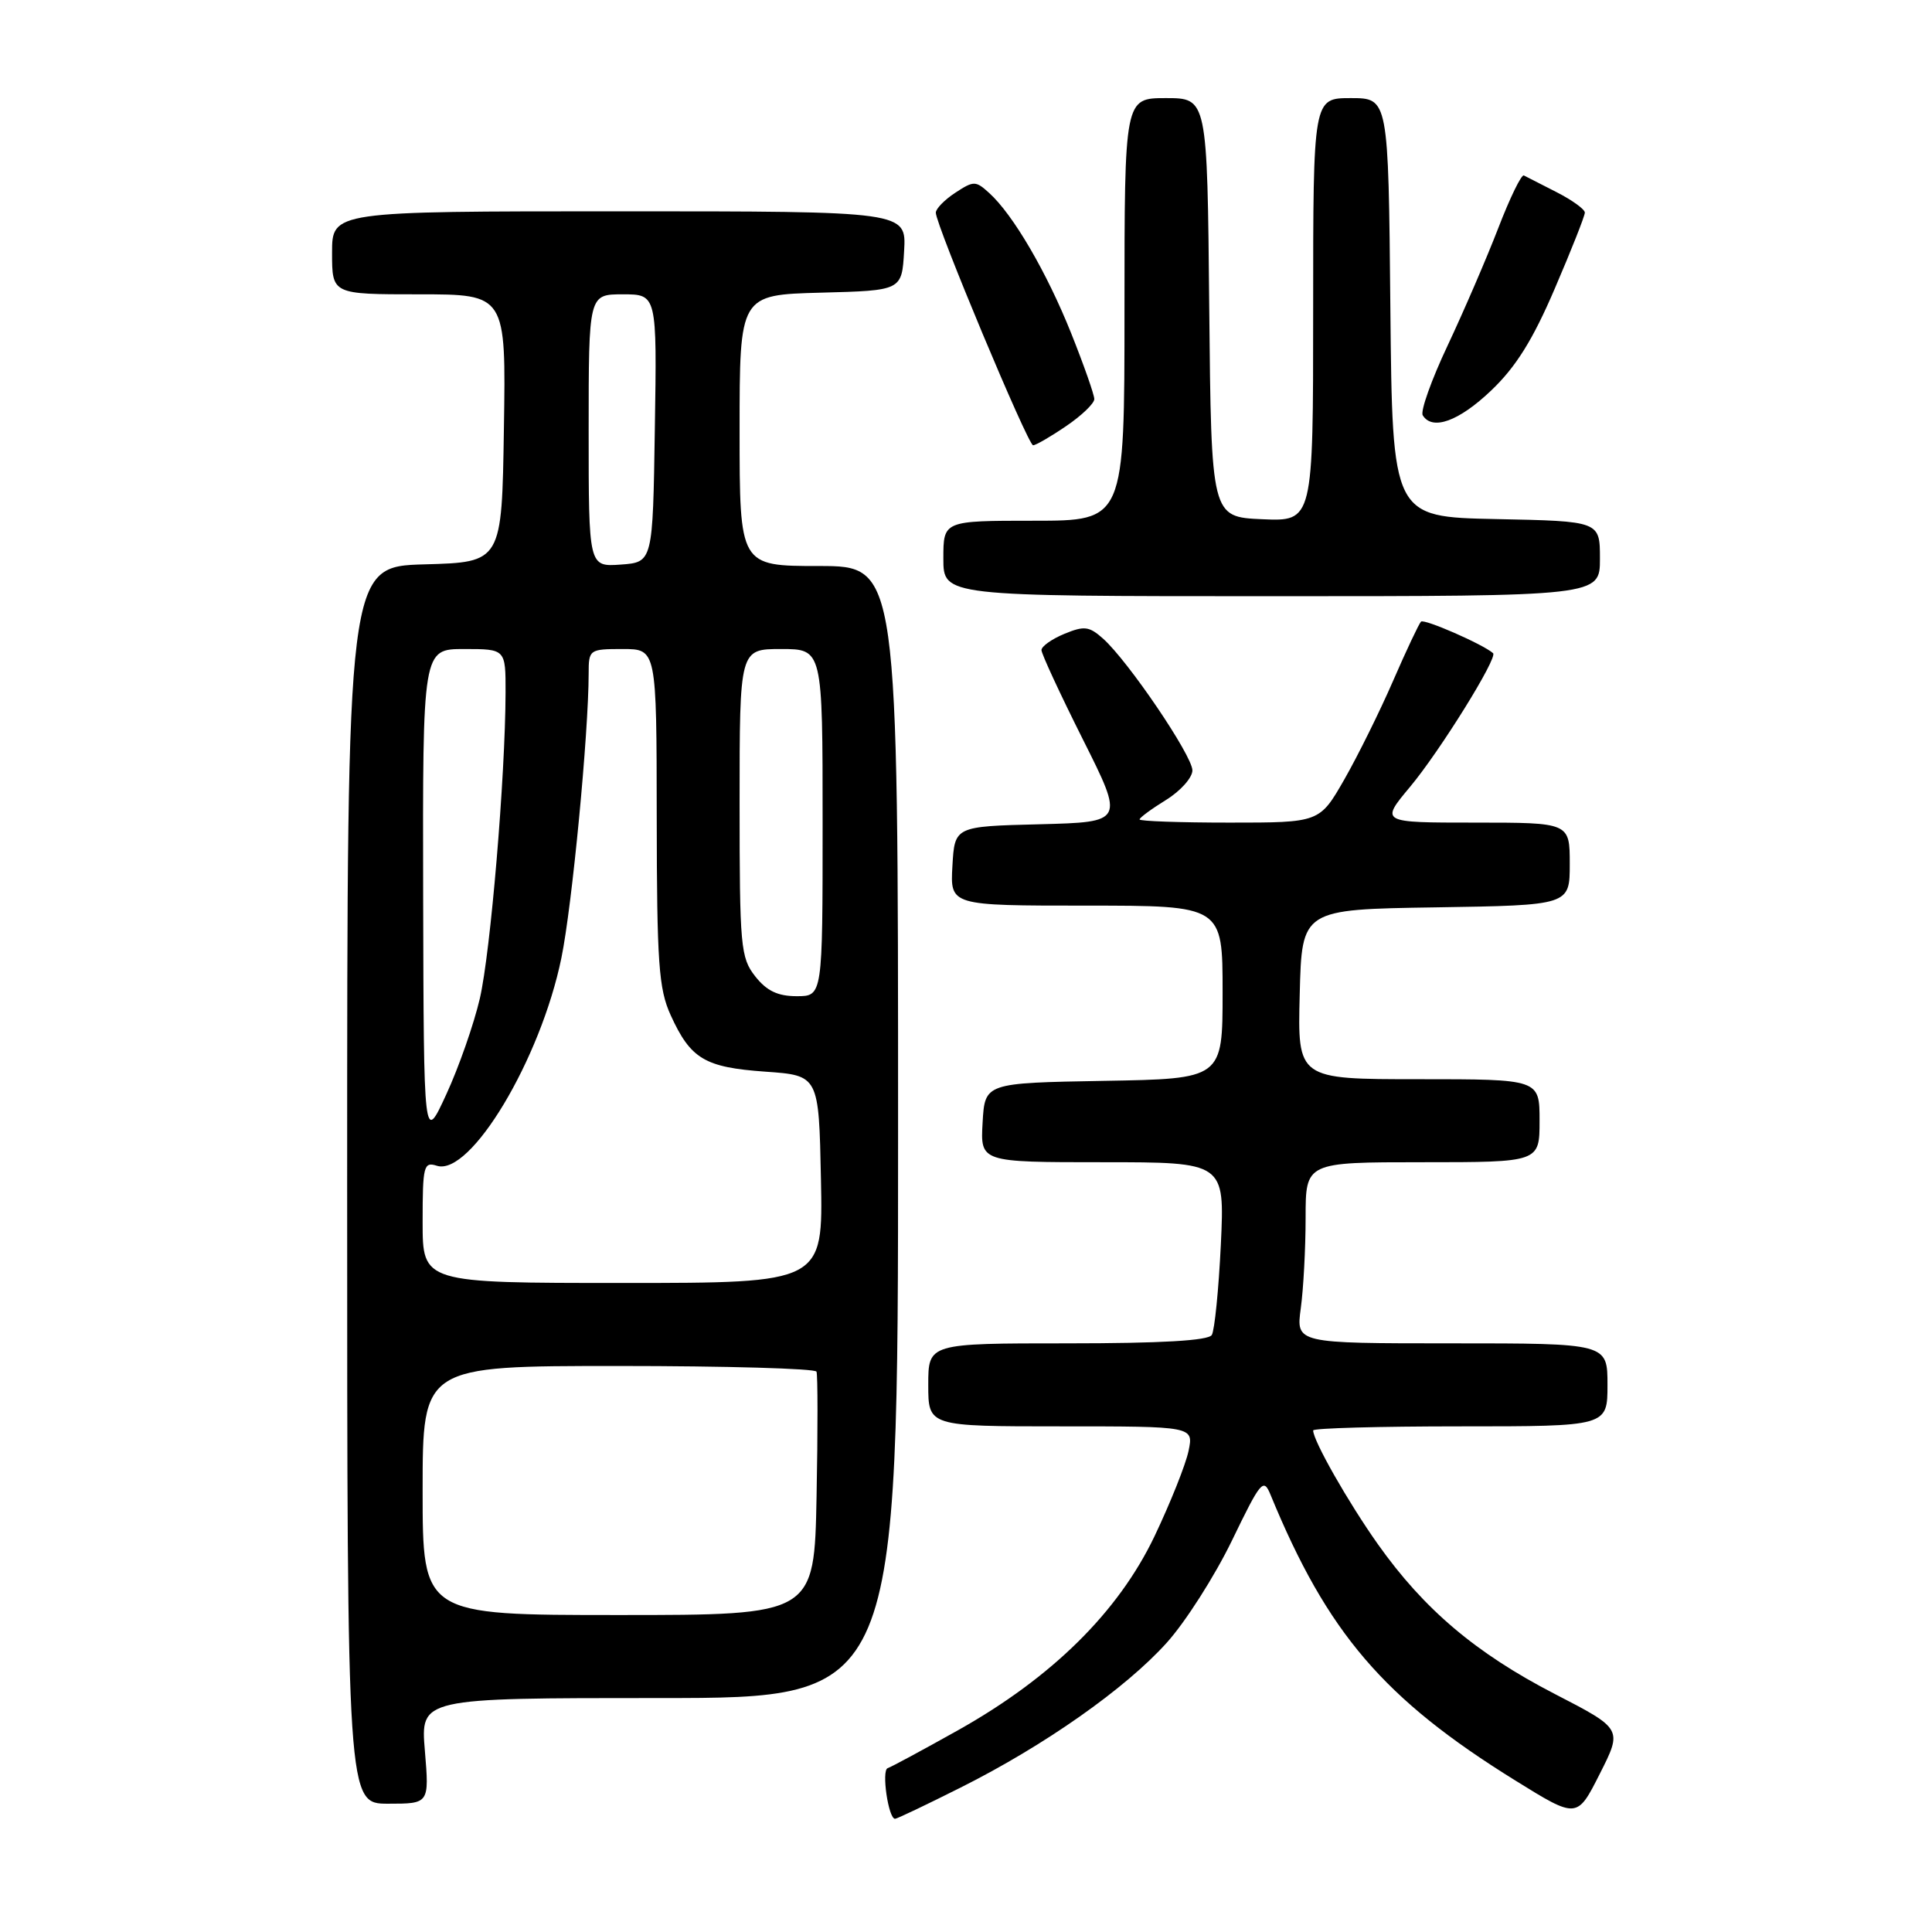 <?xml version="1.0" encoding="UTF-8" standalone="no"?>
<!DOCTYPE svg PUBLIC "-//W3C//DTD SVG 1.1//EN" "http://www.w3.org/Graphics/SVG/1.1/DTD/svg11.dtd" >
<svg xmlns="http://www.w3.org/2000/svg" xmlns:xlink="http://www.w3.org/1999/xlink" version="1.1" viewBox="0 0 256 256">
 <g >
 <path fill="currentColor"
d=" M 127.27 236.87 C 138.38 231.31 149.15 223.73 154.60 217.67 C 157.08 214.92 160.96 208.83 163.23 204.15 C 167.07 196.21 167.42 195.79 168.35 198.06 C 175.88 216.38 183.36 225.12 200.78 235.92 C 208.97 241.00 208.97 241.00 211.98 235.04 C 214.99 229.09 214.99 229.09 205.98 224.44 C 195.55 219.05 188.68 213.23 182.58 204.62 C 178.65 199.07 174.00 190.90 174.00 189.54 C 174.00 189.24 182.78 189.00 193.50 189.00 C 213.00 189.00 213.00 189.00 213.00 183.50 C 213.00 178.00 213.00 178.00 192.36 178.00 C 171.73 178.00 171.73 178.00 172.36 173.36 C 172.71 170.81 173.00 165.41 173.00 161.36 C 173.00 154.00 173.00 154.00 188.50 154.00 C 204.00 154.00 204.00 154.00 204.00 148.50 C 204.00 143.00 204.00 143.00 187.97 143.00 C 171.93 143.00 171.93 143.00 172.22 131.75 C 172.50 120.50 172.50 120.50 190.25 120.23 C 208.00 119.95 208.00 119.95 208.00 114.48 C 208.00 109.00 208.00 109.00 195.44 109.00 C 182.88 109.00 182.88 109.00 186.85 104.25 C 190.79 99.53 198.50 87.13 197.84 86.55 C 196.51 85.37 188.71 81.96 188.29 82.37 C 188.01 82.66 186.34 86.19 184.59 90.22 C 182.84 94.25 179.93 100.13 178.13 103.28 C 174.85 109.00 174.85 109.00 162.93 109.00 C 156.37 109.00 151.00 108.81 151.00 108.58 C 151.00 108.35 152.57 107.19 154.50 106.00 C 156.43 104.81 158.00 103.04 158.00 102.08 C 158.00 100.14 149.50 87.60 146.16 84.62 C 144.32 82.98 143.67 82.90 141.03 83.99 C 139.36 84.68 138.00 85.65 138.00 86.14 C 138.00 86.63 140.47 91.96 143.49 97.98 C 148.98 108.93 148.98 108.93 137.74 109.22 C 126.50 109.50 126.50 109.50 126.20 114.75 C 125.90 120.00 125.90 120.00 143.95 120.00 C 162.00 120.00 162.00 120.00 162.00 131.47 C 162.00 142.95 162.00 142.95 146.25 143.22 C 130.50 143.50 130.50 143.50 130.20 148.75 C 129.90 154.00 129.90 154.00 146.09 154.00 C 162.28 154.00 162.28 154.00 161.77 164.89 C 161.48 170.88 160.94 176.28 160.57 176.89 C 160.11 177.64 153.85 178.00 141.44 178.00 C 123.00 178.00 123.00 178.00 123.00 183.50 C 123.00 189.00 123.00 189.00 140.58 189.00 C 158.16 189.00 158.16 189.00 157.49 192.25 C 157.12 194.04 155.09 199.13 152.97 203.58 C 148.18 213.60 139.39 222.28 126.97 229.25 C 122.31 231.86 118.11 234.13 117.62 234.29 C 116.78 234.57 117.71 241.00 118.60 241.00 C 118.85 241.00 122.75 239.14 127.27 236.87 Z  M 56.30 232.00 C 55.71 225.00 55.71 225.00 87.35 225.00 C 119.00 225.00 119.00 225.00 119.00 150.00 C 119.00 75.00 119.00 75.00 108.50 75.00 C 98.00 75.00 98.00 75.00 98.00 57.03 C 98.00 39.07 98.00 39.07 108.75 38.78 C 119.50 38.50 119.50 38.50 119.80 33.25 C 120.10 28.00 120.10 28.00 82.05 28.00 C 44.00 28.00 44.00 28.00 44.00 33.50 C 44.00 39.00 44.00 39.00 55.52 39.00 C 67.05 39.00 67.05 39.00 66.77 56.75 C 66.50 74.50 66.50 74.50 56.25 74.78 C 46.00 75.07 46.00 75.07 46.00 157.03 C 46.00 239.00 46.00 239.00 51.44 239.00 C 56.88 239.00 56.88 239.00 56.30 232.00 Z  M 212.00 74.03 C 212.00 69.06 212.00 69.06 198.25 68.78 C 184.50 68.50 184.50 68.50 184.23 40.75 C 183.97 13.00 183.97 13.00 178.98 13.00 C 174.00 13.00 174.00 13.00 174.00 41.05 C 174.00 69.09 174.00 69.09 167.25 68.80 C 160.50 68.50 160.50 68.50 160.23 40.75 C 159.97 13.00 159.97 13.00 154.48 13.00 C 149.00 13.00 149.00 13.00 149.00 41.00 C 149.00 69.00 149.00 69.00 137.00 69.00 C 125.00 69.00 125.00 69.00 125.00 74.00 C 125.00 79.00 125.00 79.00 168.50 79.00 C 212.00 79.00 212.00 79.00 212.00 74.03 Z  M 141.27 56.46 C 143.32 55.07 145.00 53.46 145.00 52.88 C 145.00 52.30 143.62 48.38 141.94 44.17 C 138.70 36.07 134.24 28.43 131.07 25.57 C 129.28 23.94 129.02 23.94 126.58 25.54 C 125.16 26.47 124.00 27.66 124.00 28.18 C 124.00 29.80 136.21 59.00 136.89 59.00 C 137.25 59.00 139.22 57.86 141.27 56.46 Z  M 197.58 51.75 C 200.86 48.63 203.10 45.05 206.02 38.23 C 208.21 33.14 210.00 28.61 210.00 28.17 C 210.00 27.73 208.31 26.51 206.25 25.46 C 204.19 24.41 202.24 23.42 201.92 23.25 C 201.60 23.08 200.07 26.22 198.53 30.22 C 196.98 34.23 193.96 41.23 191.82 45.78 C 189.67 50.33 188.19 54.49 188.52 55.03 C 189.79 57.09 193.30 55.83 197.58 51.75 Z  M 56.00 197.50 C 56.00 181.00 56.00 181.00 81.94 181.00 C 96.21 181.00 108.02 181.34 108.19 181.75 C 108.36 182.16 108.37 189.59 108.20 198.25 C 107.90 214.00 107.90 214.00 81.95 214.00 C 56.00 214.00 56.00 214.00 56.00 197.50 Z  M 56.00 161.93 C 56.00 154.47 56.14 153.91 57.89 154.47 C 62.34 155.88 71.64 140.36 74.39 126.92 C 75.81 120.02 77.99 97.20 78.00 89.25 C 78.00 86.07 78.09 86.00 82.50 86.00 C 87.00 86.00 87.00 86.00 87.02 108.25 C 87.04 127.60 87.28 131.02 88.86 134.50 C 91.51 140.32 93.37 141.43 101.40 142.00 C 108.50 142.50 108.50 142.50 108.78 156.25 C 109.06 170.00 109.06 170.00 82.53 170.00 C 56.00 170.00 56.00 170.00 56.00 161.93 Z  M 56.07 118.75 C 56.00 86.00 56.00 86.00 61.50 86.00 C 67.00 86.00 67.00 86.00 66.99 91.75 C 66.96 102.90 65.00 126.19 63.58 132.31 C 62.79 135.71 60.79 141.43 59.14 145.00 C 56.15 151.50 56.15 151.50 56.07 118.75 Z  M 100.07 129.37 C 98.13 126.90 98.00 125.45 98.00 106.37 C 98.00 86.00 98.00 86.00 103.50 86.00 C 109.00 86.00 109.00 86.00 109.00 109.00 C 109.00 132.00 109.00 132.00 105.57 132.00 C 103.06 132.00 101.59 131.30 100.07 129.37 Z  M 78.00 57.06 C 78.00 39.00 78.00 39.00 82.52 39.00 C 87.05 39.00 87.05 39.00 86.77 56.75 C 86.50 74.50 86.50 74.50 82.25 74.81 C 78.00 75.11 78.00 75.11 78.00 57.06 Z "/>
</g>
</svg>